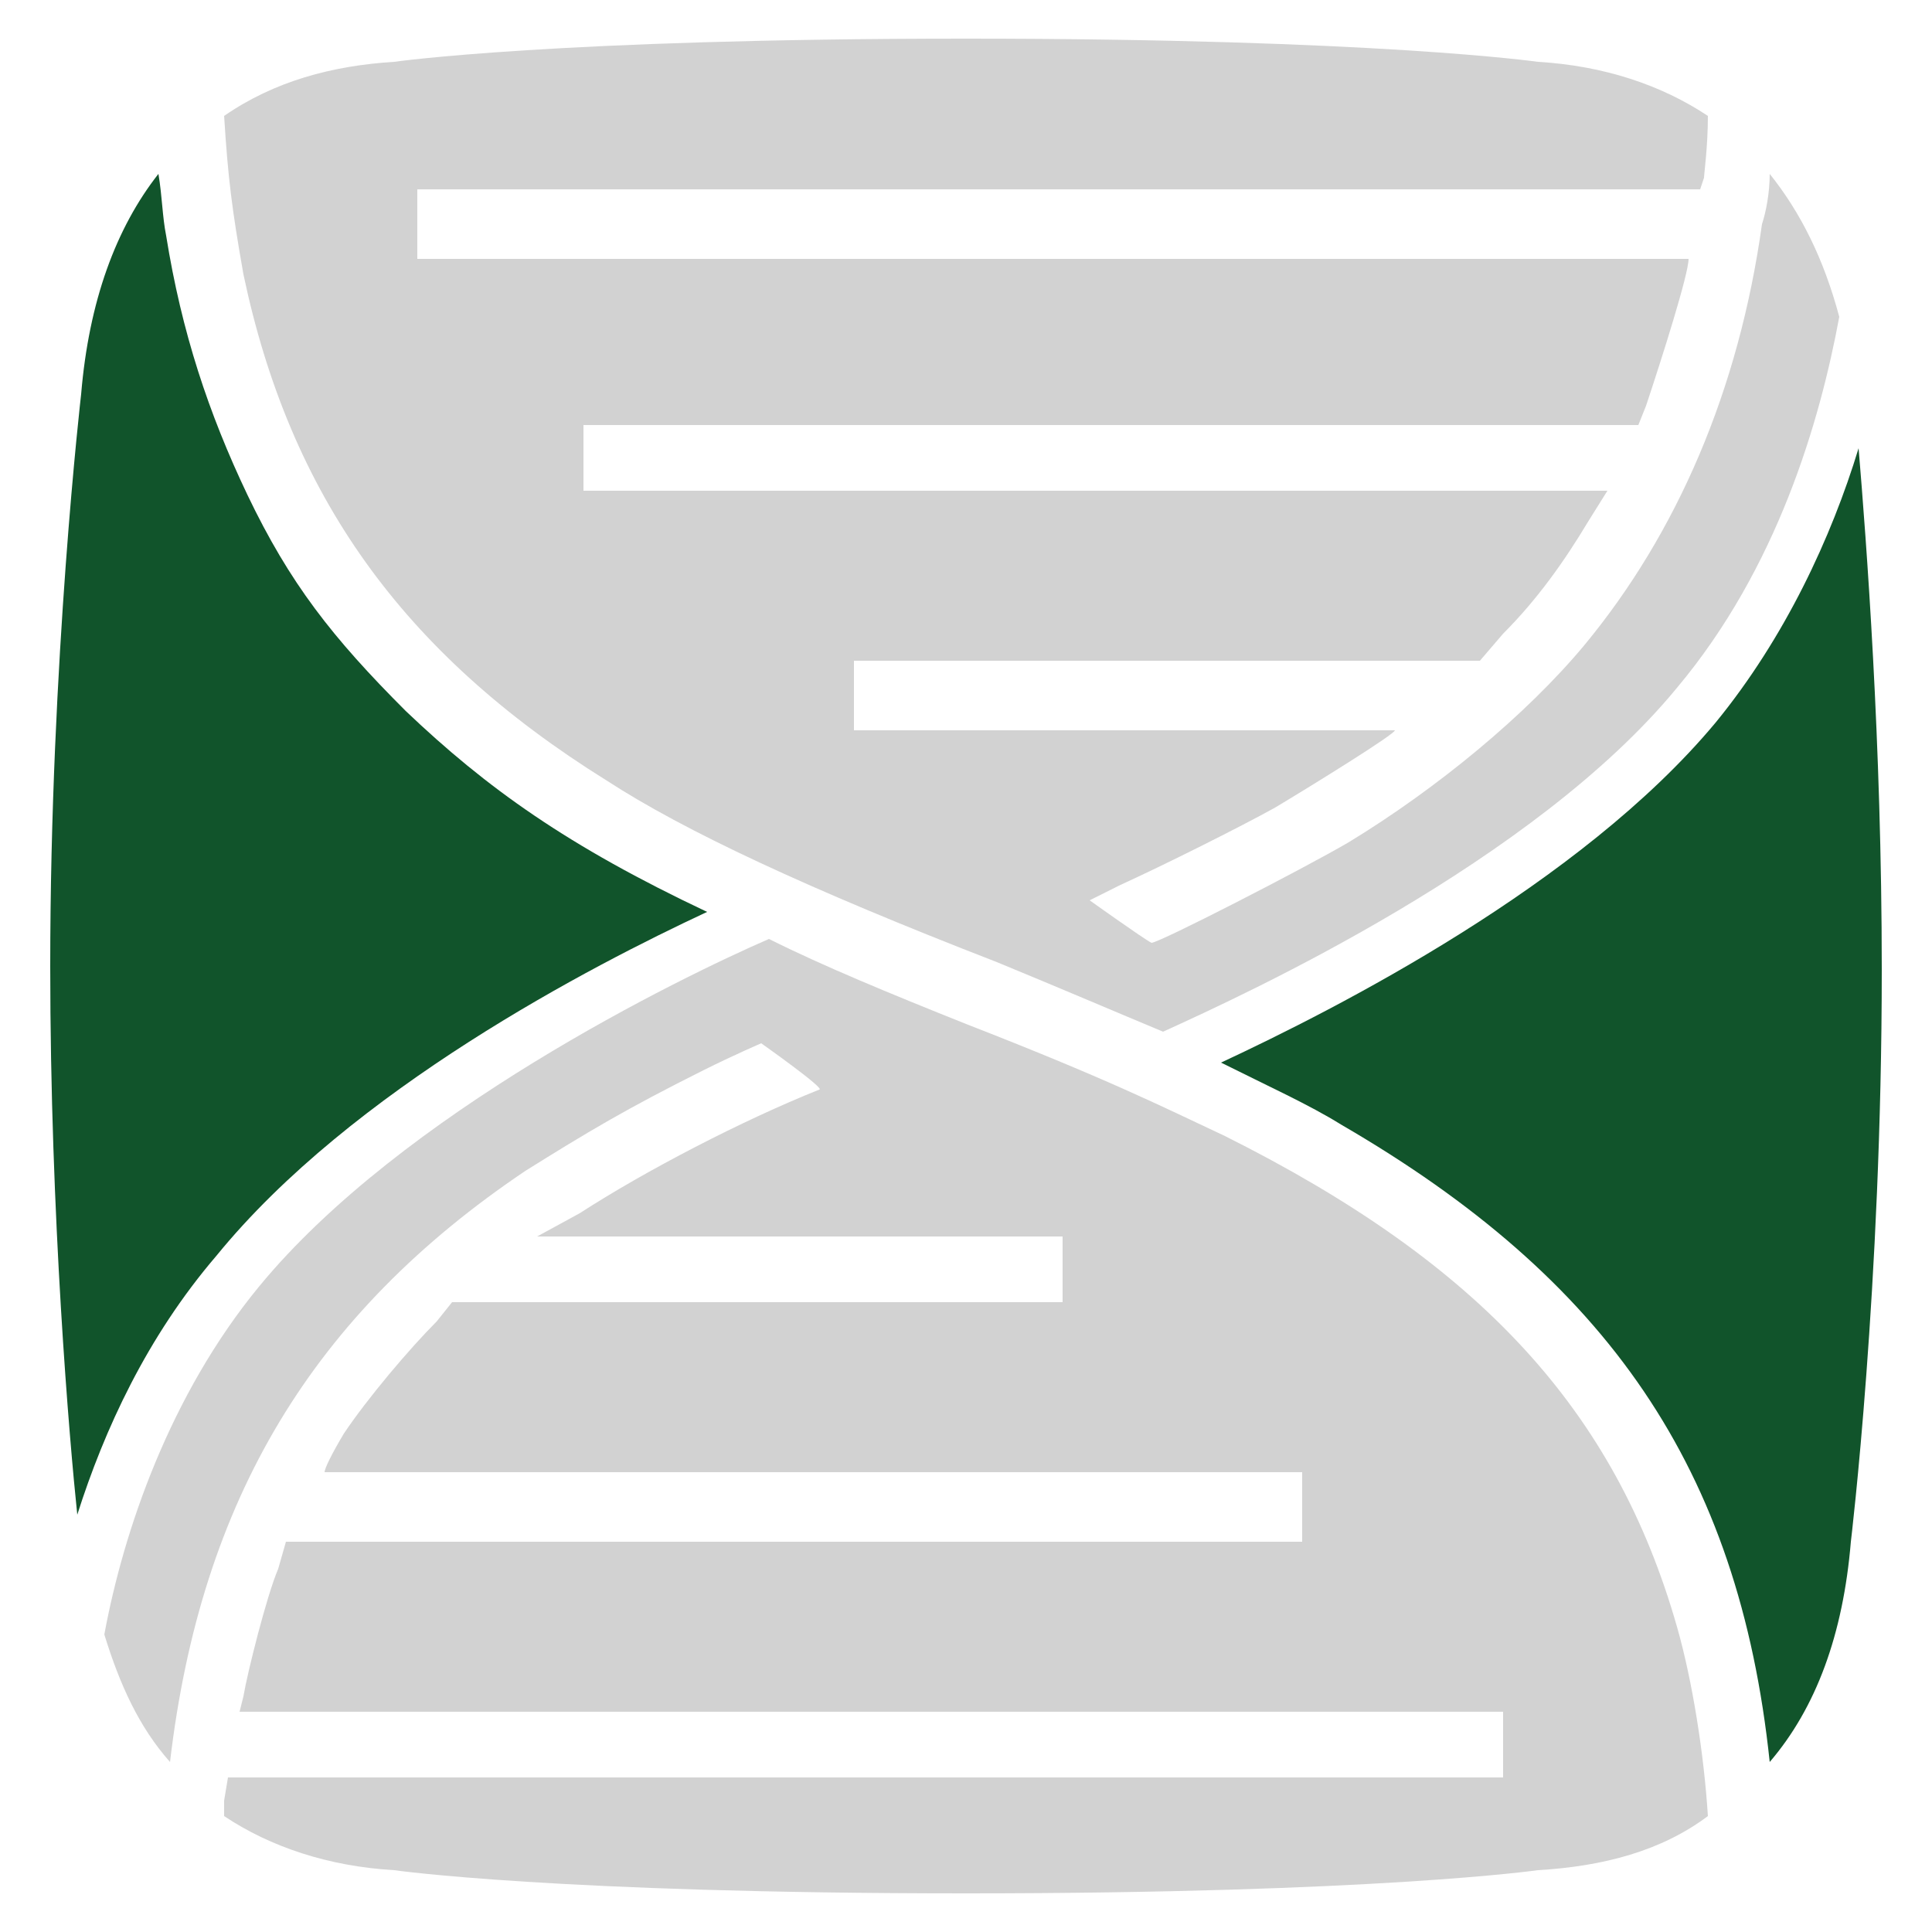 <svg xmlns="http://www.w3.org/2000/svg" width="50" height="50" viewBox="0 0 50 50" >
 
		<path d="M18.3,23.6c-3.6-1.7-5.7-3.2-7.8-5.2c-1.9-1.9-3-3.3-4.1-5.6c-1-2.1-1.7-4.2-2.1-6.7   c-0.1-0.5-0.1-1-0.2-1.6C3,5.9,2.3,7.8,2.1,10.2c0,0-0.8,6.9-0.8,14.8c0,6.5,0.5,12.3,0.7,14.2c0.7-2.2,1.8-4.6,3.6-6.7   C9.1,28.2,15.3,25,18.3,23.6z"   style="fill: #11542b;"/>
		<path d="M15.7,20.2c2,1.3,5.2,2.8,10.1,4.7c1.7,0.7,3.1,1.3,4.3,1.8c2.2-1,9.6-4.4,13.3-8.9   c2.6-3.1,3.7-6.9,4.2-9.6c-0.4-1.5-1-2.7-1.8-3.7c0,0.5-0.1,1-0.2,1.3c-0.6,4.3-2.2,8-4.6,10.9c-1.5,1.8-3.8,3.7-6.1,5.1   c-1.2,0.7-4.9,2.6-5.1,2.6c-0.2-0.1-1.6-1.1-1.6-1.1c0,0,0.4-0.2,0.8-0.4c1.1-0.5,3.1-1.5,4-2c1-0.6,3.1-1.9,3.1-2c0,0-14,0-14,0   v-1.8h16.2l0.6-0.7c0.9-0.9,1.6-1.9,2.2-2.9l0.5-0.8l-26.5,0V11h27.3l0.2-0.5c0.4-1.2,1.1-3.4,1.1-3.8c0,0-32.9,0-32.9,0V4.9H44   l0.1-0.3c0-0.1,0.1-0.8,0.1-1.6c-1.2-0.8-2.7-1.3-4.4-1.4c0,0-4.2-0.6-14.8-0.6S10.2,1.6,10.2,1.6C8.6,1.7,7.1,2.1,5.8,3   C5.9,4.6,6,5.4,6.3,7.1C7.5,12.8,10.4,16.9,15.7,20.2z"  style="fill: #D2D2D2;"/>
		<path d="M48.1,11.6c-0.7,2.3-1.9,4.9-3.7,7.1c-3.5,4.2-9.8,7.4-12.8,8.8c1.2,0.6,2.3,1.1,3.1,1.6   c6.9,4,10.3,8.9,11.1,16.5c1.2-1.4,1.9-3.3,2.1-5.7c0,0,0.8-6.6,0.8-14.8C48.7,19.2,48.3,14,48.1,11.6z"   style="fill: #11542b;"/>
		<path d="M31.7,29.4c-1.7-0.8-3.1-1.5-6.7-2.9c-2-0.8-3.7-1.5-5.1-2.2c-2.3,1-9.5,4.5-13.2,9   c-2.3,2.8-3.5,6.3-4,9c0.4,1.3,0.9,2.4,1.7,3.3c0.8-6.8,3.7-11.6,9.2-15.3c1.6-1,2.6-1.6,4.6-2.6c0.8-0.4,1.5-0.7,1.5-0.7   c0,0,1.7,1.2,1.5,1.2c-2,0.8-4.5,2.1-6.2,3.2L13.9,32l13.6,0l0,1.7l-15.8,0l-0.4,0.5c-0.7,0.7-1.8,2-2.4,2.9   c-0.3,0.5-0.5,0.9-0.5,1c0,0,25.3,0,25.3,0v1.8l-26.3,0l-0.2,0.7c-0.3,0.7-0.8,2.7-0.9,3.3l-0.1,0.4h32.7V46h-33l-0.1,0.6   c0,0.1,0,0.3,0,0.4c1.2,0.8,2.7,1.3,4.4,1.4c0,0,4.2,0.6,14.8,0.6s14.8-0.6,14.8-0.6c1.7-0.1,3.2-0.5,4.4-1.4   c-0.1-1.6-0.4-3.5-0.8-4.9C41.8,36.5,38.3,32.7,31.7,29.4z"   style="fill: #D2D2D2;"/>
 
</svg>